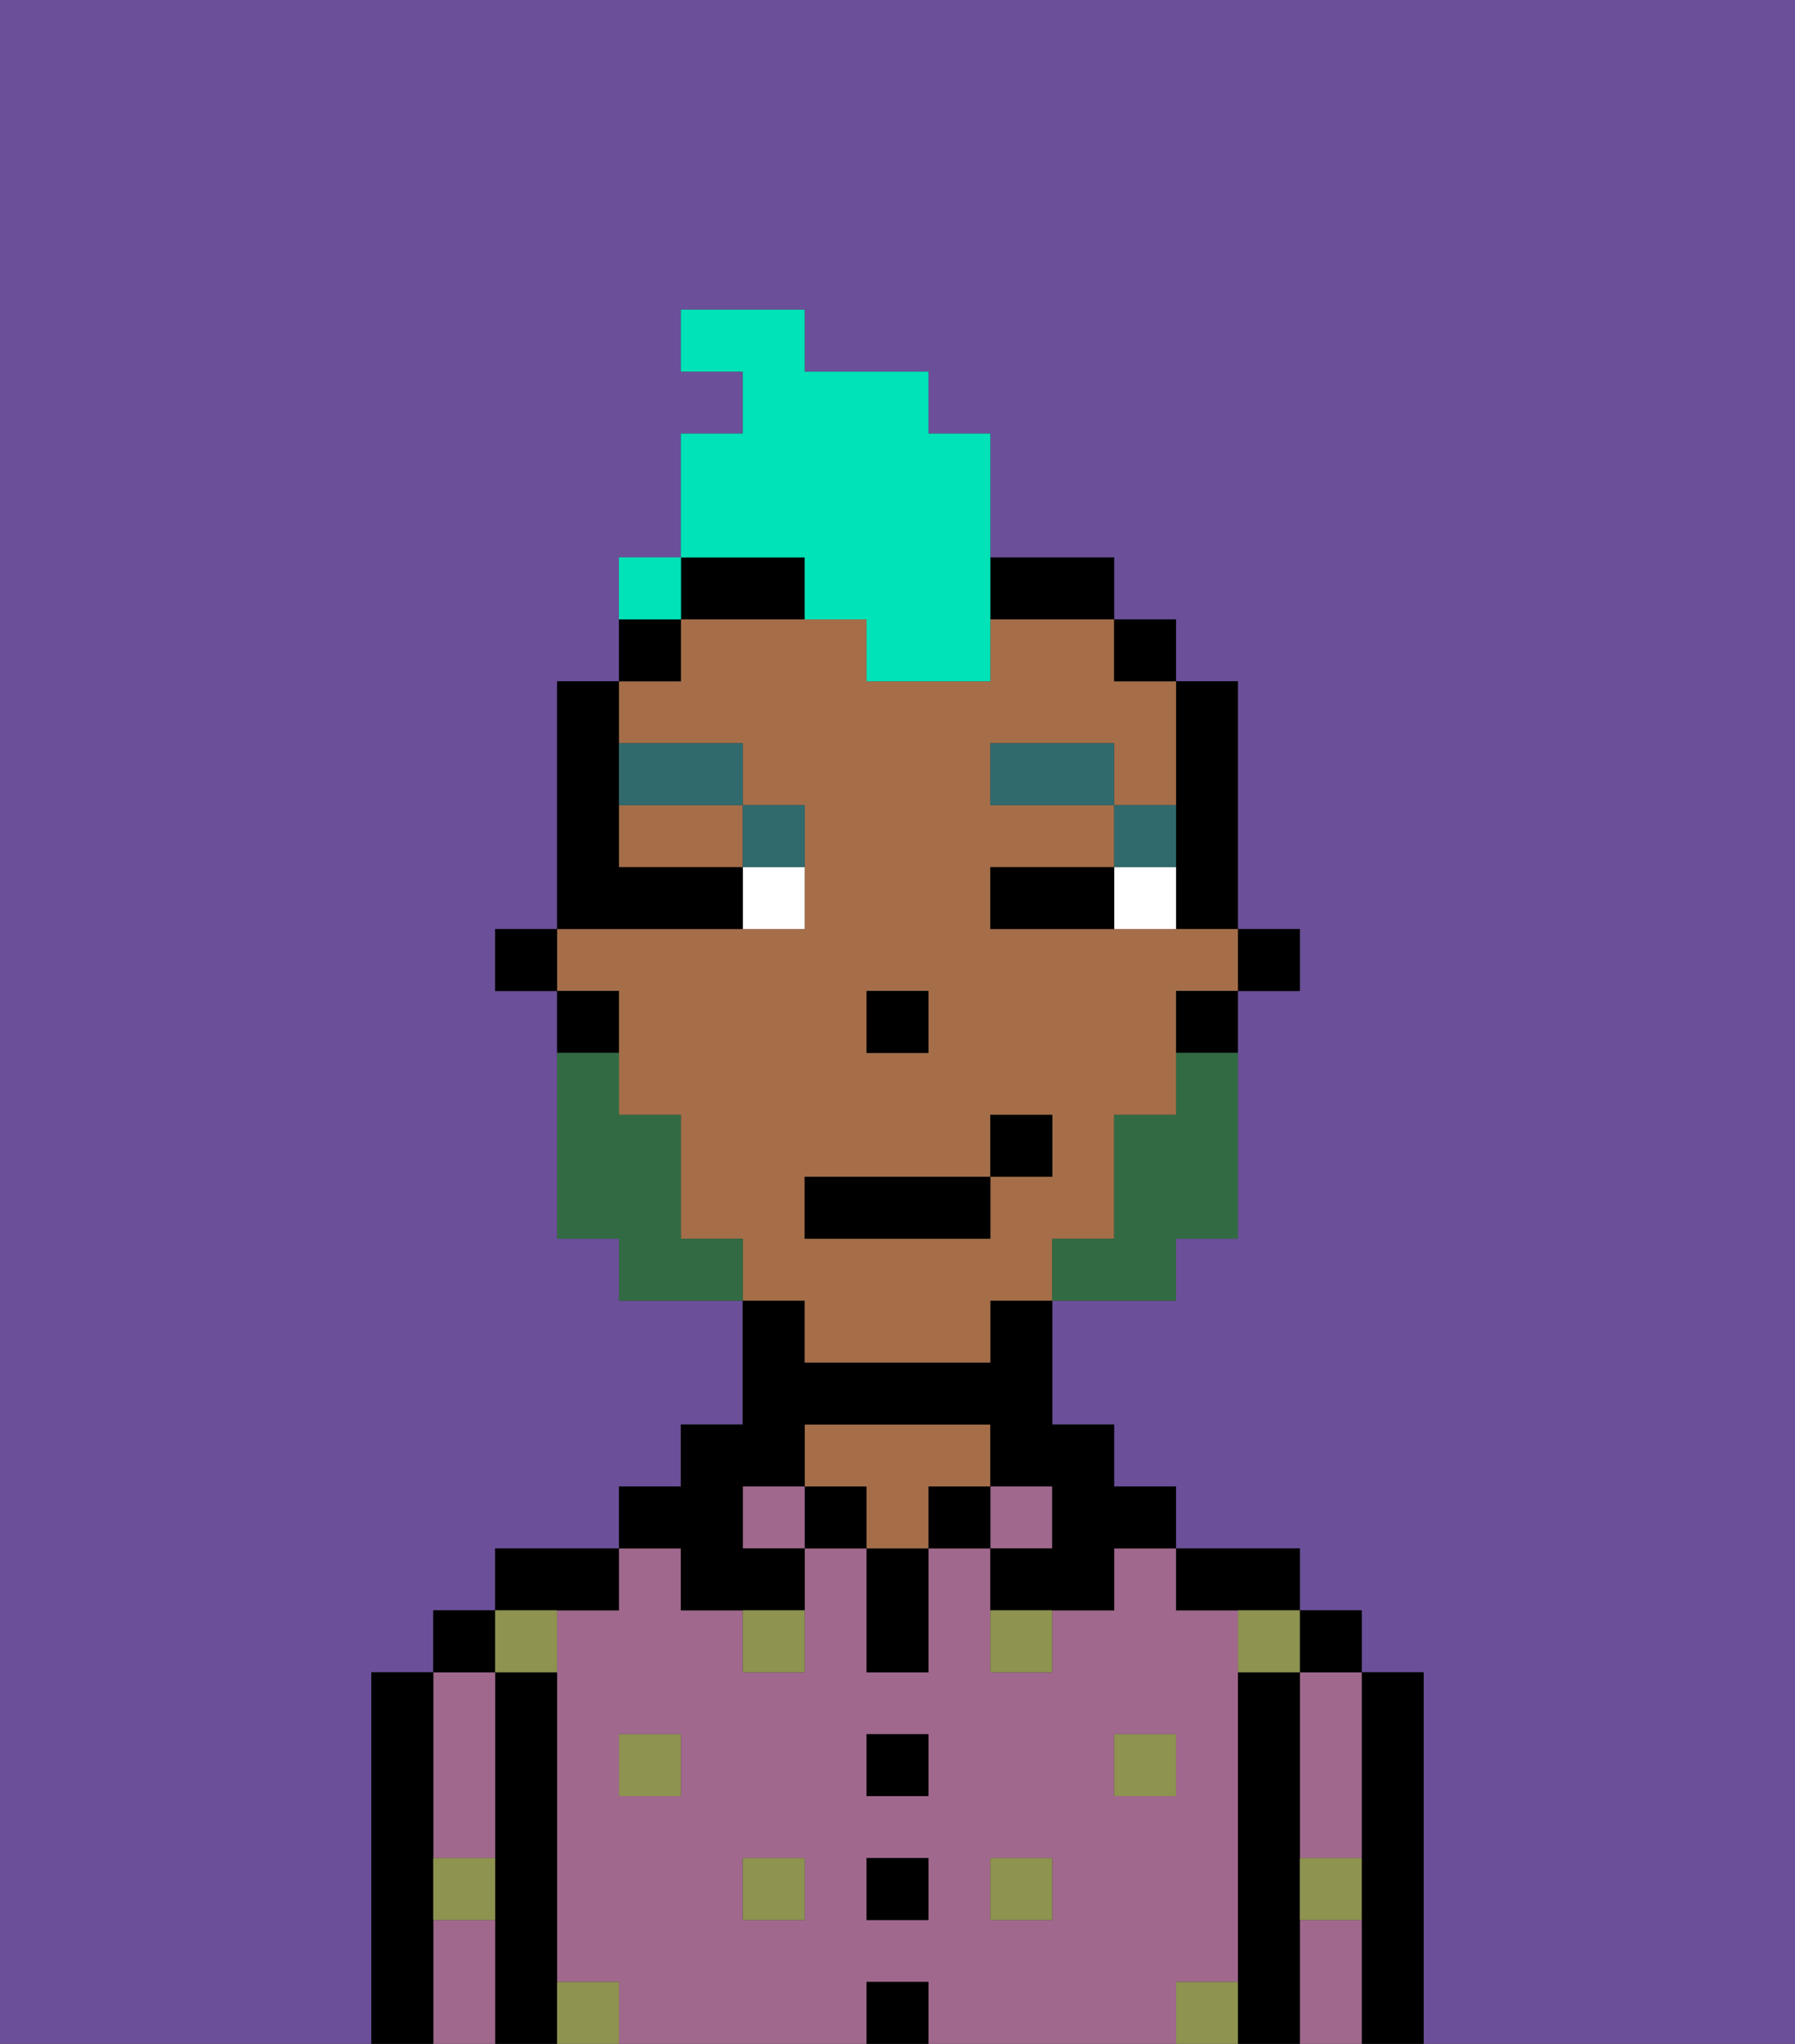 <svg xmlns="http://www.w3.org/2000/svg" viewBox="0 0 29 33"><rect x="0" y="0" width="29" height="33" fill="#333333" stroke="none"/><defs><style>polygon,rect,path{shape-rendering:crispedges;}.ya72-1{fill:#6b4f99;}.ya72-2{fill:#000000;}.ya72-3{fill:#a0688d;}.ya72-4{fill:#a56e49;}.ya72-5{fill:#8e9350;}.ya72-6{fill:#ffffff;}.ya72-7{fill:#316a6d;}.ya72-8{fill:#326b43;}.ya72-9{fill:#00e2b7;}</style></defs><path class="ya72-1" d="M0,33H6V27H7V26H8V25h2V24h1V23h1V21H10V20H9V16H8V15H9V11h1V9h1V7h1V6H11V5h2V6h2V7h1V9h2v1h1v1h1v4h1v1H20v4H19v1H17v2h1v1h1v1h2v1h1v1h1v6h6V0H0Z"/><path class="ya72-2" d="M23,27H22v6h1V27Z"/><path class="ya72-3" d="M21,31v2h1V31Z"/><path class="ya72-3" d="M21,28v2h1V27H21Z"/><rect class="ya72-2" x="21" y="26" width="1" height="1"/><path class="ya72-2" d="M21,30V27H20v6h1V30Z"/><path class="ya72-3" d="M20,32V26H19V25H18v1H17v1H16V25H15v2H14V25H13v2H12V26H11V25H10v1H9v6h1v1h4V32h1v1h4V32Zm-9-3H10V28h1Zm2,2H12V30h1Zm2,0H14V30h1Zm0-2H14V28h1Zm2,2H16V30h1Zm1-2V28h1v1Z"/><path class="ya72-2" d="M20,26h1V25H19v1Z"/><rect class="ya72-3" x="16" y="24" width="1" height="1"/><rect class="ya72-2" x="15" y="24" width="1" height="1"/><rect class="ya72-2" x="14" y="32" width="1" height="1"/><rect class="ya72-2" x="14" y="30" width="1" height="1"/><rect class="ya72-2" x="14" y="28" width="1" height="1"/><path class="ya72-2" d="M14,26v1h1V25H14Z"/><rect class="ya72-2" x="13" y="24" width="1" height="1"/><path class="ya72-4" d="M16,24V23H13v1h1v1h1V24Z"/><rect class="ya72-3" x="12" y="24" width="1" height="1"/><path class="ya72-2" d="M11,26h2V25H12V24h1V23h3v1h1v1H16v1h2V25h1V24H18V23H17V21H16v1H13V21H12v2H11v1H10v1h1Z"/><path class="ya72-2" d="M10,26V25H8v1h2Z"/><path class="ya72-2" d="M9,31V27H8v6H9V31Z"/><path class="ya72-3" d="M7,30H8V27H7v3Z"/><path class="ya72-3" d="M7,31v2H8V31Z"/><rect class="ya72-2" x="7" y="26" width="1" height="1"/><path class="ya72-2" d="M7,30V27H6v6H7V30Z"/><rect class="ya72-5" x="10" y="28" width="1" height="1"/><rect class="ya72-5" x="12" y="30" width="1" height="1"/><path class="ya72-5" d="M12,27h1V26H12Z"/><rect class="ya72-5" x="16" y="30" width="1" height="1"/><rect class="ya72-5" x="18" y="28" width="1" height="1"/><path class="ya72-5" d="M16,27h1V26H16Z"/><path class="ya72-5" d="M9,27V26H8v1Z"/><path class="ya72-5" d="M19,32v1h1V32Z"/><path class="ya72-5" d="M9,32v1h1V32Z"/><path class="ya72-5" d="M7,31H8V30H7Z"/><path class="ya72-5" d="M21,31h1V30H21Z"/><path class="ya72-5" d="M20,27h1V26H20Z"/><rect class="ya72-2" x="20" y="15" width="1" height="1"/><path class="ya72-2" d="M19,14v1h1V11H19v3Z"/><path class="ya72-4" d="M13,22h3V21h1V20h1V18h1V16h1V15H16V14h2V13H16V12h2v1h1V11H18V10H16v1H14V10H11v1H10v1h2v1h1v2H9v1h1v2h1v2h1v1h1Zm1-6h1v1H14Zm-1,3h3V18h1v1H16v1H13Z"/><path class="ya72-4" d="M10,14h2V13H10Z"/><path class="ya72-2" d="M19,17h1V16H19Z"/><rect class="ya72-2" x="18" y="10" width="1" height="1"/><path class="ya72-2" d="M12,10h1V9H11v1Z"/><path class="ya72-2" d="M17,10h1V9H16v1Z"/><path class="ya72-2" d="M11,10H10v1h1Z"/><path class="ya72-2" d="M10,16H9v1h1Z"/><rect class="ya72-2" x="8" y="15" width="1" height="1"/><rect class="ya72-2" x="14" y="16" width="1" height="1"/><path class="ya72-6" d="M18,14v1h1V14Z"/><path class="ya72-6" d="M12,15h1V14H12Z"/><path class="ya72-2" d="M17,14H16v1h2V14Z"/><path class="ya72-2" d="M12,15V14H10V11H9v4h3Z"/><path class="ya72-7" d="M19,13H18v1h1Z"/><rect class="ya72-7" x="16" y="12" width="2" height="1"/><path class="ya72-7" d="M13,14V13H12v1Z"/><path class="ya72-7" d="M12,13V12H10v1Z"/><path class="ya72-8" d="M19,18H18v2H17v1h2V20h1V17H19Z"/><path class="ya72-8" d="M11,20V18H10V17H9v3h1v1h2V20Z"/><rect class="ya72-2" x="13" y="19" width="3" height="1"/><rect class="ya72-2" x="16" y="18" width="1" height="1"/><path class="ya72-9" d="M13,10h1v1h2V7H15V6H13V5H11V6h1V7H11V9h2Z"/><path class="ya72-9" d="M11,9H10v1h1Z"/><rect class="ya72-9" x="10" y="9" width="1" height="1"></rect></svg>